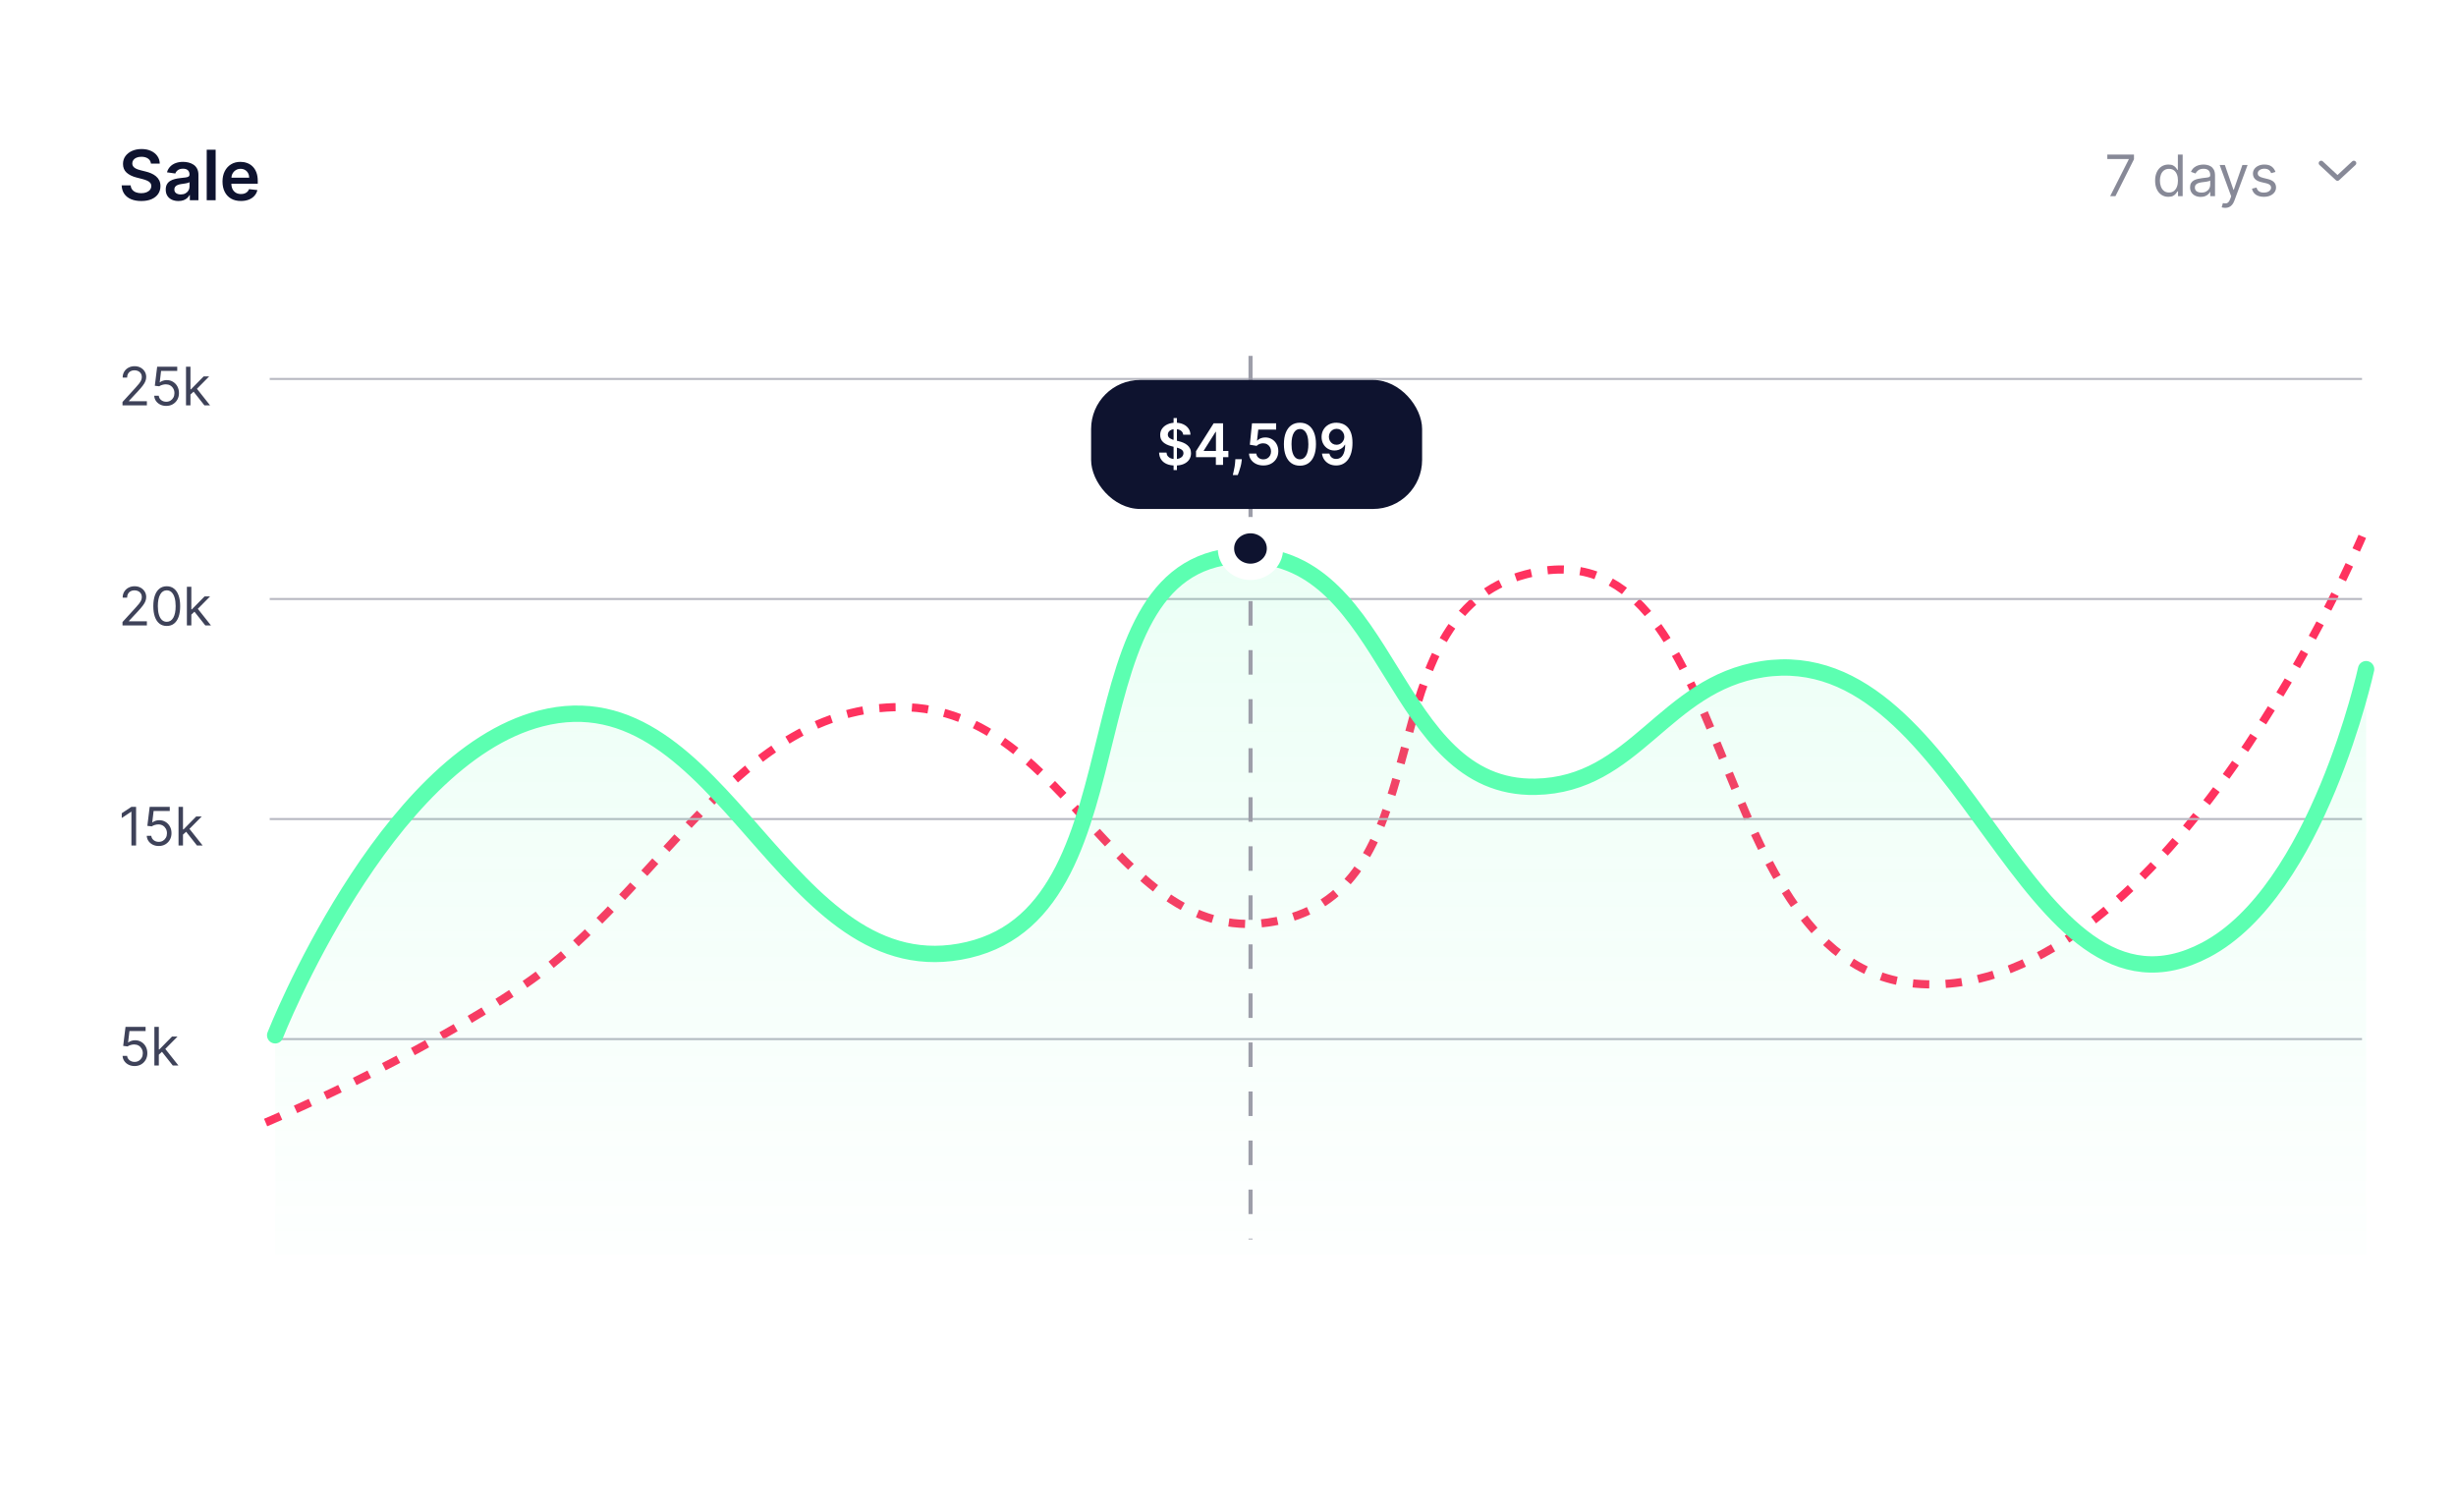 <svg width="601" height="370" viewBox="0 0 601 370" fill="none" xmlns="http://www.w3.org/2000/svg">
<line x1="58" y1="323.894" x2="570" y2="323.894" stroke="#B7B8C1" stroke-width="0.5"/>
<path d="M25.062 329.273C24.367 329.273 23.774 329.084 23.285 328.705C22.796 328.324 22.422 327.771 22.163 327.048C21.905 326.322 21.776 325.445 21.776 324.417C21.776 323.395 21.905 322.522 22.163 321.799C22.425 321.073 22.8 320.519 23.29 320.137C23.782 319.753 24.373 319.56 25.062 319.56C25.752 319.56 26.341 319.753 26.831 320.137C27.323 320.519 27.698 321.073 27.957 321.799C28.219 322.522 28.349 323.395 28.349 324.417C28.349 325.445 28.22 326.322 27.962 327.048C27.703 327.771 27.329 328.324 26.84 328.705C26.351 329.084 25.758 329.273 25.062 329.273ZM25.062 328.258C25.752 328.258 26.287 327.925 26.669 327.26C27.051 326.596 27.241 325.648 27.241 324.417C27.241 323.598 27.154 322.901 26.978 322.325C26.806 321.75 26.557 321.311 26.23 321.01C25.907 320.708 25.518 320.557 25.062 320.557C24.379 320.557 23.845 320.894 23.461 321.568C23.076 322.239 22.884 323.189 22.884 324.417C22.884 325.235 22.97 325.931 23.142 326.503C23.314 327.076 23.562 327.511 23.885 327.81C24.212 328.108 24.604 328.258 25.062 328.258ZM31.008 326.559L30.989 325.211H31.211L34.313 322.053H35.661L32.356 325.395H32.264L31.008 326.559ZM29.992 329.144V319.689H31.082V329.144H29.992ZM34.498 329.144L31.728 325.635L32.504 324.878L35.883 329.144H34.498Z" fill="#3E4259"/>
<g filter="url(#filter0_d_407_1974)">
<rect x="4" width="593" height="362" rx="29" fill="white"/>
</g>
<path d="M36.939 40.035C36.882 39.508 36.645 39.097 36.226 38.804C35.812 38.51 35.272 38.363 34.608 38.363C34.142 38.363 33.741 38.433 33.407 38.574C33.073 38.715 32.817 38.906 32.64 39.148C32.463 39.389 32.373 39.665 32.369 39.975C32.369 40.232 32.427 40.456 32.544 40.645C32.664 40.834 32.827 40.995 33.033 41.128C33.238 41.257 33.465 41.365 33.715 41.454C33.964 41.542 34.216 41.617 34.469 41.677L35.629 41.967C36.095 42.076 36.544 42.222 36.975 42.408C37.409 42.593 37.798 42.826 38.14 43.108C38.486 43.39 38.76 43.73 38.961 44.128C39.162 44.527 39.263 44.993 39.263 45.529C39.263 46.253 39.078 46.891 38.707 47.443C38.337 47.99 37.802 48.418 37.102 48.728C36.405 49.034 35.562 49.187 34.572 49.187C33.61 49.187 32.775 49.038 32.067 48.74C31.363 48.443 30.811 48.008 30.413 47.436C30.018 46.865 29.805 46.169 29.773 45.348H31.976C32.008 45.778 32.141 46.136 32.375 46.422C32.608 46.708 32.912 46.921 33.286 47.062C33.664 47.203 34.087 47.273 34.554 47.273C35.041 47.273 35.468 47.201 35.834 47.056C36.204 46.907 36.494 46.702 36.703 46.44C36.912 46.175 37.019 45.865 37.023 45.511C37.019 45.189 36.925 44.923 36.739 44.714C36.554 44.501 36.295 44.323 35.961 44.182C35.631 44.038 35.244 43.909 34.801 43.796L33.395 43.434C32.377 43.172 31.572 42.776 30.98 42.245C30.392 41.709 30.099 40.999 30.099 40.114C30.099 39.385 30.296 38.747 30.69 38.2C31.089 37.653 31.63 37.228 32.314 36.926C32.998 36.62 33.773 36.467 34.639 36.467C35.516 36.467 36.285 36.62 36.945 36.926C37.609 37.228 38.13 37.649 38.508 38.188C38.886 38.723 39.082 39.339 39.094 40.035H36.939ZM43.661 49.187C43.074 49.187 42.544 49.083 42.074 48.873C41.607 48.66 41.236 48.346 40.963 47.931C40.693 47.517 40.558 47.006 40.558 46.398C40.558 45.875 40.655 45.442 40.848 45.1C41.041 44.758 41.305 44.484 41.639 44.279C41.973 44.074 42.349 43.919 42.768 43.814C43.19 43.706 43.627 43.627 44.078 43.579C44.621 43.523 45.062 43.472 45.4 43.428C45.738 43.38 45.983 43.307 46.136 43.211C46.293 43.11 46.372 42.955 46.372 42.746V42.709C46.372 42.255 46.237 41.903 45.967 41.653C45.698 41.404 45.309 41.279 44.802 41.279C44.267 41.279 43.842 41.395 43.528 41.629C43.218 41.862 43.009 42.138 42.901 42.456L40.86 42.166C41.021 41.603 41.287 41.132 41.657 40.754C42.027 40.371 42.48 40.086 43.015 39.896C43.551 39.703 44.142 39.606 44.79 39.606C45.237 39.606 45.682 39.659 46.124 39.764C46.567 39.868 46.971 40.041 47.338 40.283C47.704 40.52 47.998 40.844 48.219 41.255C48.444 41.665 48.557 42.178 48.557 42.794V49H46.456V47.726H46.384C46.251 47.984 46.064 48.225 45.822 48.451C45.585 48.672 45.285 48.851 44.923 48.988C44.565 49.121 44.144 49.187 43.661 49.187ZM44.229 47.581C44.667 47.581 45.048 47.495 45.37 47.322C45.692 47.145 45.939 46.911 46.112 46.621C46.289 46.332 46.378 46.016 46.378 45.674V44.581C46.309 44.637 46.193 44.69 46.028 44.738C45.867 44.786 45.686 44.828 45.484 44.865C45.283 44.901 45.084 44.933 44.887 44.961C44.69 44.989 44.519 45.014 44.374 45.034C44.048 45.078 43.756 45.15 43.498 45.251C43.241 45.352 43.037 45.492 42.889 45.674C42.74 45.851 42.665 46.08 42.665 46.362C42.665 46.764 42.812 47.068 43.106 47.273C43.4 47.479 43.774 47.581 44.229 47.581ZM52.77 36.636V49H50.585V36.636H52.77ZM58.952 49.181C58.023 49.181 57.22 48.988 56.544 48.602C55.871 48.211 55.354 47.66 54.992 46.947C54.63 46.231 54.449 45.388 54.449 44.418C54.449 43.464 54.63 42.627 54.992 41.907C55.358 41.182 55.87 40.619 56.526 40.216C57.181 39.81 57.952 39.606 58.838 39.606C59.409 39.606 59.949 39.699 60.456 39.884C60.967 40.065 61.417 40.347 61.808 40.729C62.202 41.112 62.512 41.599 62.737 42.19C62.963 42.778 63.076 43.478 63.076 44.291V44.961H55.475V43.488H60.981C60.977 43.07 60.886 42.697 60.709 42.371C60.532 42.041 60.285 41.782 59.967 41.593C59.653 41.404 59.286 41.309 58.868 41.309C58.421 41.309 58.029 41.418 57.691 41.635C57.353 41.848 57.089 42.13 56.9 42.48C56.715 42.826 56.62 43.207 56.616 43.621V44.907C56.616 45.446 56.715 45.909 56.912 46.295C57.109 46.678 57.385 46.972 57.739 47.177C58.093 47.378 58.508 47.479 58.983 47.479C59.3 47.479 59.588 47.434 59.846 47.346C60.103 47.253 60.327 47.118 60.516 46.941C60.705 46.764 60.848 46.545 60.944 46.283L62.985 46.513C62.856 47.052 62.611 47.523 62.248 47.925C61.89 48.324 61.431 48.634 60.872 48.855C60.313 49.072 59.673 49.181 58.952 49.181Z" fill="#0E132F"/>
<path d="M516.372 48L520.926 38.992V38.912H515.676V37.818H522.199V38.972L517.665 48H516.372ZM530.613 48.159C529.977 48.159 529.415 47.998 528.928 47.677C528.44 47.352 528.059 46.895 527.784 46.305C527.509 45.711 527.371 45.01 527.371 44.202C527.371 43.4 527.509 42.704 527.784 42.114C528.059 41.524 528.442 41.068 528.933 40.746C529.423 40.425 529.99 40.264 530.633 40.264C531.13 40.264 531.523 40.347 531.811 40.513C532.103 40.675 532.325 40.861 532.477 41.07C532.633 41.275 532.754 41.444 532.84 41.577H532.94V37.818H534.113V48H532.979V46.827H532.84C532.754 46.966 532.631 47.142 532.472 47.354C532.313 47.562 532.086 47.75 531.791 47.916C531.496 48.078 531.103 48.159 530.613 48.159ZM530.772 47.105C531.243 47.105 531.64 46.983 531.965 46.737C532.29 46.489 532.537 46.146 532.706 45.708C532.875 45.267 532.96 44.758 532.96 44.182C532.96 43.612 532.877 43.113 532.711 42.685C532.545 42.255 532.3 41.92 531.975 41.681C531.65 41.439 531.249 41.318 530.772 41.318C530.275 41.318 529.861 41.446 529.529 41.701C529.201 41.953 528.954 42.296 528.788 42.73C528.626 43.161 528.545 43.645 528.545 44.182C528.545 44.725 528.628 45.219 528.793 45.663C528.962 46.104 529.211 46.456 529.539 46.717C529.871 46.976 530.281 47.105 530.772 47.105ZM538.532 48.179C538.048 48.179 537.609 48.088 537.214 47.906C536.82 47.72 536.507 47.453 536.275 47.105C536.043 46.754 535.927 46.33 535.927 45.832C535.927 45.395 536.013 45.04 536.185 44.769C536.358 44.493 536.588 44.278 536.876 44.122C537.165 43.966 537.483 43.85 537.831 43.774C538.182 43.695 538.535 43.632 538.89 43.585C539.354 43.526 539.73 43.481 540.018 43.451C540.31 43.418 540.522 43.363 540.655 43.287C540.791 43.211 540.859 43.078 540.859 42.889V42.849C540.859 42.359 540.724 41.978 540.456 41.706C540.191 41.434 539.788 41.298 539.248 41.298C538.688 41.298 538.249 41.421 537.93 41.666C537.612 41.911 537.388 42.173 537.259 42.452L536.146 42.054C536.344 41.59 536.61 41.229 536.941 40.97C537.276 40.708 537.64 40.526 538.035 40.423C538.432 40.317 538.824 40.264 539.208 40.264C539.453 40.264 539.735 40.294 540.053 40.354C540.375 40.41 540.685 40.528 540.983 40.707C541.284 40.886 541.535 41.156 541.734 41.517C541.932 41.878 542.032 42.362 542.032 42.969V48H540.859V46.966H540.799C540.719 47.132 540.587 47.309 540.401 47.498C540.216 47.687 539.969 47.847 539.66 47.98C539.352 48.113 538.976 48.179 538.532 48.179ZM538.711 47.125C539.175 47.125 539.566 47.034 539.884 46.852C540.206 46.669 540.448 46.434 540.61 46.146C540.776 45.857 540.859 45.554 540.859 45.236V44.162C540.809 44.222 540.699 44.276 540.53 44.326C540.365 44.372 540.173 44.414 539.954 44.45C539.738 44.483 539.528 44.513 539.322 44.54C539.12 44.563 538.956 44.583 538.83 44.599C538.525 44.639 538.24 44.704 537.975 44.793C537.713 44.88 537.501 45.01 537.339 45.186C537.18 45.358 537.1 45.594 537.1 45.892C537.1 46.3 537.251 46.608 537.552 46.817C537.857 47.022 538.244 47.125 538.711 47.125ZM544.516 50.864C544.317 50.864 544.139 50.847 543.984 50.814C543.828 50.784 543.72 50.754 543.661 50.724L543.959 49.69C544.244 49.763 544.496 49.79 544.715 49.77C544.933 49.75 545.127 49.652 545.296 49.477C545.469 49.304 545.626 49.024 545.768 48.636L545.987 48.04L543.163 40.364H544.436L546.544 46.449H546.624L548.732 40.364H550.004L546.763 49.114C546.617 49.508 546.436 49.834 546.221 50.093C546.005 50.355 545.755 50.549 545.47 50.675C545.188 50.801 544.87 50.864 544.516 50.864ZM556.822 42.074L555.768 42.372C555.702 42.197 555.604 42.026 555.475 41.86C555.349 41.691 555.176 41.552 554.958 41.443C554.739 41.333 554.459 41.278 554.117 41.278C553.65 41.278 553.261 41.386 552.949 41.602C552.641 41.814 552.487 42.084 552.487 42.412C552.487 42.704 552.593 42.934 552.805 43.103C553.017 43.272 553.349 43.413 553.799 43.526L554.933 43.804C555.616 43.97 556.124 44.223 556.459 44.565C556.794 44.903 556.961 45.339 556.961 45.872C556.961 46.31 556.835 46.701 556.583 47.045C556.335 47.39 555.987 47.662 555.539 47.861C555.092 48.06 554.572 48.159 553.978 48.159C553.199 48.159 552.555 47.99 552.044 47.652C551.534 47.314 551.211 46.82 551.075 46.17L552.188 45.892C552.295 46.303 552.495 46.611 552.79 46.817C553.088 47.022 553.478 47.125 553.958 47.125C554.505 47.125 554.939 47.009 555.261 46.777C555.586 46.542 555.748 46.26 555.748 45.932C555.748 45.667 555.655 45.445 555.47 45.266C555.284 45.083 554.999 44.947 554.615 44.858L553.342 44.56C552.643 44.394 552.129 44.137 551.801 43.789C551.476 43.438 551.313 42.999 551.313 42.472C551.313 42.041 551.434 41.66 551.676 41.328C551.922 40.997 552.255 40.736 552.676 40.548C553.1 40.359 553.581 40.264 554.117 40.264C554.873 40.264 555.466 40.43 555.897 40.761C556.331 41.093 556.64 41.53 556.822 42.074Z" fill="#878997"/>
<path d="M568 39.925L572 43.639L576 39.925" stroke="#878997" stroke-width="1.2" stroke-linecap="round" stroke-linejoin="round"/>
<path d="M65 274.679C65 274.679 101.175 259.547 128.549 240.794C161.47 218.242 180.612 172.776 220.602 173.025C262.43 173.285 273.428 234.897 314.056 225.012C353.392 215.443 334.225 150.732 373.4 140.533C426.21 126.784 415.618 237.748 470.125 240.794C530.292 244.157 578.065 131.249 578.065 131.249" stroke="#FF325F" stroke-width="2" stroke-dasharray="4 4"/>
<line x1="66" y1="92.725" x2="578" y2="92.725" stroke="#B7B8C1" stroke-width="0.5"/>
<path d="M29.979 99.193V98.362L33.099 94.946C33.466 94.546 33.767 94.198 34.004 93.902C34.241 93.604 34.417 93.324 34.531 93.062C34.648 92.797 34.706 92.52 34.706 92.231C34.706 91.899 34.626 91.611 34.466 91.368C34.309 91.125 34.093 90.937 33.82 90.805C33.546 90.672 33.238 90.606 32.896 90.606C32.533 90.606 32.216 90.682 31.945 90.832C31.678 90.98 31.47 91.188 31.322 91.456C31.177 91.723 31.105 92.037 31.105 92.397H30.016C30.016 91.843 30.143 91.357 30.399 90.939C30.654 90.52 31.002 90.194 31.442 89.96C31.885 89.726 32.382 89.609 32.933 89.609C33.487 89.609 33.978 89.726 34.406 89.96C34.834 90.194 35.169 90.509 35.412 90.906C35.655 91.303 35.777 91.745 35.777 92.231C35.777 92.579 35.714 92.919 35.588 93.251C35.465 93.581 35.249 93.948 34.941 94.355C34.637 94.758 34.214 95.25 33.672 95.832L31.548 98.103V98.177H35.943V99.193H29.979ZM40.674 99.322C40.133 99.322 39.645 99.214 39.211 98.999C38.777 98.784 38.429 98.488 38.168 98.113C37.906 97.737 37.763 97.309 37.738 96.829H38.846C38.889 97.257 39.083 97.611 39.428 97.891C39.776 98.168 40.191 98.306 40.674 98.306C41.062 98.306 41.407 98.216 41.708 98.034C42.013 97.853 42.252 97.603 42.424 97.286C42.599 96.966 42.687 96.605 42.687 96.201C42.687 95.789 42.596 95.421 42.415 95.098C42.236 94.772 41.99 94.515 41.676 94.327C41.362 94.139 41.004 94.044 40.6 94.041C40.311 94.038 40.014 94.082 39.709 94.175C39.405 94.264 39.154 94.379 38.957 94.521L37.886 94.392L38.458 89.738H43.37V90.754H39.419L39.086 93.542H39.142C39.336 93.388 39.579 93.261 39.871 93.159C40.163 93.058 40.468 93.007 40.785 93.007C41.364 93.007 41.879 93.145 42.332 93.422C42.787 93.696 43.144 94.072 43.403 94.549C43.664 95.026 43.795 95.57 43.795 96.183C43.795 96.786 43.66 97.325 43.389 97.799C43.121 98.269 42.752 98.642 42.281 98.916C41.81 99.187 41.275 99.322 40.674 99.322ZM46.533 96.608L46.515 95.26H46.736L49.839 92.102H51.187L47.881 95.444H47.789L46.533 96.608ZM45.517 99.193V89.738H46.607V99.193H45.517ZM50.023 99.193L47.253 95.684L48.029 94.927L51.408 99.193H50.023Z" fill="#3E4259"/>
<line x1="66" y1="146.569" x2="578" y2="146.569" stroke="#B7B8C1" stroke-width="0.5"/>
<path d="M29.979 153.037V152.206L33.099 148.79C33.466 148.39 33.767 148.042 34.004 147.747C34.241 147.448 34.417 147.168 34.531 146.906C34.648 146.642 34.706 146.365 34.706 146.075C34.706 145.743 34.626 145.455 34.466 145.212C34.309 144.969 34.093 144.781 33.82 144.649C33.546 144.517 33.238 144.45 32.896 144.45C32.533 144.45 32.216 144.526 31.945 144.677C31.678 144.824 31.47 145.032 31.322 145.3C31.177 145.568 31.105 145.881 31.105 146.242H30.016C30.016 145.688 30.143 145.201 30.399 144.783C30.654 144.364 31.002 144.038 31.442 143.804C31.885 143.57 32.382 143.453 32.933 143.453C33.487 143.453 33.978 143.57 34.406 143.804C34.834 144.038 35.169 144.353 35.412 144.75C35.655 145.147 35.777 145.589 35.777 146.075C35.777 146.423 35.714 146.763 35.588 147.096C35.465 147.425 35.249 147.793 34.941 148.199C34.637 148.602 34.214 149.095 33.672 149.676L31.548 151.948V152.021H35.943V153.037H29.979ZM40.804 153.166C40.108 153.166 39.516 152.977 39.026 152.598C38.537 152.217 38.163 151.664 37.904 150.941C37.646 150.215 37.517 149.338 37.517 148.31C37.517 147.288 37.646 146.415 37.904 145.692C38.166 144.966 38.541 144.412 39.031 144.03C39.523 143.646 40.114 143.453 40.804 143.453C41.493 143.453 42.082 143.646 42.572 144.03C43.064 144.412 43.44 144.966 43.698 145.692C43.96 146.415 44.09 147.288 44.09 148.31C44.09 149.338 43.961 150.215 43.703 150.941C43.444 151.664 43.07 152.217 42.581 152.598C42.092 152.977 41.499 153.166 40.804 153.166ZM40.804 152.151C41.493 152.151 42.029 151.818 42.41 151.153C42.792 150.489 42.983 149.541 42.983 148.31C42.983 147.491 42.895 146.794 42.719 146.218C42.547 145.643 42.298 145.204 41.972 144.903C41.648 144.601 41.259 144.45 40.804 144.45C40.12 144.45 39.586 144.787 39.202 145.461C38.817 146.132 38.625 147.082 38.625 148.31C38.625 149.128 38.711 149.824 38.883 150.396C39.056 150.969 39.303 151.404 39.626 151.703C39.953 152.001 40.345 152.151 40.804 152.151ZM46.749 150.452L46.73 149.104H46.952L50.054 145.946H51.402L48.097 149.288H48.005L46.749 150.452ZM45.733 153.037V143.582H46.823V153.037H45.733ZM50.239 153.037L47.469 149.528L48.245 148.771L51.624 153.037H50.239Z" fill="#3E4259"/>
<line x1="66" y1="200.413" x2="578" y2="200.413" stroke="#B7B8C1" stroke-width="0.5"/>
<path d="M33.303 197.427V206.881H32.158V198.627H32.102L29.794 200.16V198.996L32.158 197.427H33.303ZM38.846 207.01C38.304 207.01 37.817 206.903 37.383 206.687C36.949 206.472 36.601 206.176 36.34 205.801C36.078 205.425 35.935 204.998 35.91 204.518H37.018C37.061 204.945 37.255 205.299 37.6 205.579C37.947 205.856 38.363 205.995 38.846 205.995C39.234 205.995 39.579 205.904 39.88 205.722C40.185 205.541 40.423 205.292 40.596 204.975C40.771 204.655 40.859 204.293 40.859 203.89C40.859 203.477 40.768 203.11 40.587 202.786C40.408 202.46 40.162 202.203 39.848 202.015C39.534 201.828 39.175 201.732 38.772 201.729C38.483 201.726 38.186 201.771 37.881 201.863C37.577 201.952 37.326 202.068 37.129 202.209L36.058 202.08L36.63 197.427H41.542V198.442H37.59L37.258 201.231H37.313C37.507 201.077 37.751 200.949 38.043 200.847C38.335 200.746 38.64 200.695 38.957 200.695C39.536 200.695 40.051 200.834 40.504 201.111C40.959 201.385 41.316 201.76 41.575 202.237C41.836 202.714 41.967 203.259 41.967 203.871C41.967 204.474 41.831 205.013 41.561 205.487C41.293 205.958 40.924 206.33 40.453 206.604C39.982 206.875 39.446 207.01 38.846 207.01ZM44.705 204.296L44.687 202.948H44.908L48.01 199.79H49.358L46.053 203.133H45.961L44.705 204.296ZM43.689 206.881V197.427H44.779V206.881H43.689ZM48.195 206.881L45.425 203.373L46.201 202.616L49.58 206.881H48.195Z" fill="#3E4259"/>
<line x1="66" y1="254.257" x2="578" y2="254.257" stroke="#B7B8C1" stroke-width="0.5"/>
<path d="M32.933 260.855C32.392 260.855 31.904 260.747 31.47 260.532C31.036 260.316 30.688 260.021 30.427 259.645C30.165 259.27 30.022 258.842 29.997 258.362H31.105C31.148 258.79 31.342 259.144 31.687 259.424C32.035 259.701 32.45 259.839 32.933 259.839C33.321 259.839 33.666 259.748 33.967 259.567C34.272 259.385 34.511 259.136 34.683 258.819C34.858 258.499 34.946 258.137 34.946 257.734C34.946 257.322 34.855 256.954 34.674 256.631C34.495 256.304 34.249 256.047 33.935 255.86C33.621 255.672 33.263 255.577 32.859 255.573C32.57 255.57 32.273 255.615 31.968 255.707C31.664 255.797 31.413 255.912 31.216 256.054L30.145 255.924L30.717 251.271H35.629V252.286H31.678L31.345 255.075H31.401C31.595 254.921 31.838 254.793 32.13 254.692C32.422 254.59 32.727 254.539 33.044 254.539C33.623 254.539 34.138 254.678 34.591 254.955C35.046 255.229 35.403 255.604 35.662 256.081C35.923 256.558 36.054 257.103 36.054 257.715C36.054 258.319 35.919 258.857 35.648 259.331C35.38 259.802 35.011 260.175 34.54 260.448C34.069 260.719 33.533 260.855 32.933 260.855ZM38.792 258.14L38.773 256.792H38.995L42.097 253.635H43.445L40.14 256.977H40.048L38.792 258.14ZM37.776 260.725V251.271H38.866V260.725H37.776ZM42.282 260.725L39.512 257.217L40.288 256.46L43.667 260.725H42.282Z" fill="#3E4259"/>
<path d="M132.287 175.81C93.916 185.729 67.336 253.327 67.336 253.327V307H579V163.742C579 163.742 567.197 218.011 539.749 232.439C495.364 255.771 480.974 156.151 431.342 163.742C407.141 167.442 400.218 192.048 375.736 192.52C340.319 193.203 340.603 135.984 305.178 135.891C258.805 135.769 282.091 221.862 236.956 232.439C191.655 243.056 177.332 164.165 132.287 175.81Z" fill="url(#paint0_linear_407_1974)"/>
<path d="M67.336 253.327C67.336 253.327 93.916 185.729 132.287 175.81C177.332 164.165 191.655 243.056 236.956 232.439C282.091 221.862 258.805 135.769 305.178 135.891C340.603 135.984 340.319 193.203 375.736 192.52C400.218 192.048 407.141 167.442 431.342 163.742C480.974 156.151 495.364 255.771 539.749 232.439C567.197 218.011 579 163.742 579 163.742" stroke="#5CFFB1" stroke-width="4" stroke-linecap="round"/>
<line x1="306.014" y1="87.08" x2="306.014" y2="303.276" stroke="#9D9EA9" stroke-dasharray="6 6"/>
<rect x="267" y="92.975" width="81" height="31.564" rx="12" fill="#0E132F"/>
<path d="M287.186 115.029V102.302H288.001V115.029H287.186ZM289.538 106.374C289.491 105.94 289.296 105.602 288.951 105.36C288.61 105.118 288.165 104.997 287.619 104.997C287.234 104.997 286.904 105.055 286.629 105.171C286.354 105.287 286.144 105.444 285.998 105.643C285.852 105.842 285.777 106.069 285.774 106.324C285.774 106.536 285.822 106.72 285.918 106.876C286.018 107.032 286.152 107.164 286.321 107.274C286.49 107.38 286.677 107.469 286.883 107.542C287.088 107.615 287.295 107.676 287.504 107.726L288.459 107.965C288.843 108.054 289.213 108.175 289.567 108.328C289.925 108.48 290.245 108.672 290.527 108.904C290.812 109.136 291.037 109.416 291.203 109.745C291.369 110.073 291.452 110.457 291.452 110.898C291.452 111.495 291.299 112.02 290.994 112.474C290.689 112.925 290.249 113.278 289.672 113.533C289.098 113.785 288.404 113.911 287.589 113.911C286.797 113.911 286.109 113.788 285.526 113.543C284.946 113.298 284.491 112.94 284.163 112.469C283.839 111.998 283.663 111.425 283.636 110.749H285.451C285.478 111.103 285.587 111.398 285.779 111.634C285.971 111.869 286.222 112.045 286.53 112.161C286.841 112.277 287.189 112.335 287.574 112.335C287.975 112.335 288.326 112.275 288.628 112.156C288.933 112.033 289.171 111.864 289.344 111.649C289.516 111.43 289.604 111.175 289.607 110.883C289.604 110.618 289.526 110.399 289.374 110.227C289.221 110.051 289.007 109.905 288.732 109.789C288.46 109.67 288.142 109.564 287.778 109.471L286.619 109.173C285.781 108.957 285.118 108.631 284.631 108.193C284.147 107.753 283.905 107.168 283.905 106.438C283.905 105.839 284.067 105.313 284.392 104.862C284.72 104.412 285.166 104.062 285.729 103.813C286.293 103.562 286.931 103.436 287.643 103.436C288.366 103.436 288.999 103.562 289.543 103.813C290.089 104.062 290.519 104.408 290.83 104.853C291.142 105.293 291.303 105.8 291.312 106.374H289.538ZM292.673 111.867V110.401L296.993 103.575H298.216V105.663H297.47L294.562 110.272V110.351H300.592V111.867H292.673ZM297.53 113.757V111.42L297.55 110.764V103.575H299.29V113.757H297.53ZM303.887 112.365L303.822 112.911C303.776 113.329 303.693 113.753 303.573 114.184C303.457 114.618 303.335 115.018 303.205 115.382C303.076 115.747 302.972 116.034 302.892 116.242H301.679C301.726 116.04 301.789 115.765 301.868 115.417C301.951 115.069 302.03 114.678 302.107 114.244C302.183 113.81 302.234 113.369 302.261 112.921L302.296 112.365H303.887ZM309.159 113.896C308.496 113.896 307.903 113.772 307.38 113.523C306.856 113.271 306.44 112.926 306.132 112.489C305.827 112.051 305.664 111.551 305.644 110.987H307.434C307.467 111.405 307.648 111.746 307.976 112.012C308.304 112.273 308.699 112.404 309.159 112.404C309.521 112.404 309.842 112.322 310.124 112.156C310.406 111.99 310.628 111.76 310.79 111.465C310.952 111.17 311.032 110.833 311.029 110.456C311.032 110.071 310.951 109.73 310.785 109.431C310.619 109.133 310.392 108.899 310.104 108.73C309.816 108.558 309.484 108.472 309.11 108.472C308.805 108.469 308.505 108.525 308.21 108.641C307.915 108.757 307.681 108.909 307.509 109.098L305.843 108.825L306.375 103.575H312.282V105.116H307.902L307.608 107.816H307.668C307.857 107.594 308.124 107.41 308.468 107.264C308.813 107.115 309.191 107.04 309.602 107.04C310.218 107.04 310.769 107.186 311.252 107.478C311.736 107.766 312.117 108.164 312.396 108.671C312.674 109.178 312.813 109.758 312.813 110.411C312.813 111.084 312.658 111.684 312.346 112.21C312.038 112.734 311.609 113.147 311.059 113.448C310.512 113.747 309.879 113.896 309.159 113.896ZM318.102 113.951C317.284 113.951 316.581 113.743 315.995 113.329C315.411 112.911 314.962 112.31 314.647 111.524C314.336 110.736 314.18 109.786 314.18 108.676C314.183 107.565 314.341 106.621 314.652 105.842C314.967 105.06 315.416 104.463 315.999 104.052C316.586 103.641 317.287 103.436 318.102 103.436C318.918 103.436 319.619 103.641 320.205 104.052C320.792 104.463 321.241 105.06 321.553 105.842C321.868 106.624 322.025 107.569 322.025 108.676C322.025 109.789 321.868 110.741 321.553 111.529C321.241 112.315 320.792 112.915 320.205 113.329C319.622 113.743 318.921 113.951 318.102 113.951ZM318.102 112.394C318.739 112.394 319.241 112.081 319.609 111.455C319.98 110.825 320.166 109.899 320.166 108.676C320.166 107.867 320.081 107.188 319.912 106.637C319.743 106.087 319.504 105.673 319.196 105.394C318.888 105.113 318.523 104.972 318.102 104.972C317.469 104.972 316.969 105.287 316.601 105.916C316.233 106.543 316.048 107.463 316.044 108.676C316.041 109.488 316.122 110.17 316.288 110.724C316.457 111.277 316.696 111.695 317.004 111.977C317.312 112.255 317.678 112.394 318.102 112.394ZM327.072 103.436C327.559 103.439 328.033 103.525 328.494 103.694C328.958 103.86 329.375 104.132 329.746 104.509C330.118 104.884 330.413 105.386 330.631 106.016C330.85 106.646 330.959 107.425 330.959 108.353C330.963 109.228 330.87 110.01 330.681 110.699C330.495 111.385 330.229 111.965 329.881 112.439C329.533 112.913 329.113 113.274 328.623 113.523C328.132 113.772 327.58 113.896 326.967 113.896C326.324 113.896 325.754 113.77 325.257 113.518C324.763 113.266 324.364 112.921 324.059 112.484C323.754 112.046 323.567 111.546 323.497 110.983H325.312C325.405 111.387 325.593 111.708 325.878 111.947C326.167 112.182 326.53 112.3 326.967 112.3C327.673 112.3 328.217 111.993 328.598 111.38C328.979 110.767 329.17 109.915 329.17 108.825H329.1C328.938 109.117 328.727 109.368 328.469 109.581C328.21 109.789 327.917 109.95 327.589 110.063C327.264 110.175 326.919 110.232 326.555 110.232C325.958 110.232 325.421 110.089 324.944 109.804C324.47 109.519 324.094 109.128 323.815 108.631C323.54 108.134 323.401 107.565 323.398 106.926C323.398 106.263 323.55 105.668 323.855 105.141C324.163 104.611 324.592 104.193 325.143 103.888C325.693 103.58 326.336 103.429 327.072 103.436ZM327.077 104.927C326.719 104.927 326.396 105.015 326.107 105.191C325.822 105.363 325.597 105.598 325.431 105.897C325.269 106.192 325.187 106.521 325.187 106.886C325.191 107.247 325.272 107.575 325.431 107.87C325.593 108.165 325.814 108.399 326.092 108.571C326.374 108.744 326.695 108.83 327.057 108.83C327.325 108.83 327.575 108.778 327.807 108.676C328.039 108.573 328.242 108.43 328.414 108.248C328.59 108.063 328.726 107.852 328.822 107.617C328.921 107.381 328.969 107.133 328.966 106.871C328.966 106.523 328.883 106.201 328.717 105.907C328.555 105.612 328.331 105.375 328.046 105.196C327.764 105.017 327.441 104.927 327.077 104.927Z" fill="white"/>
<path d="M306 128.497C309.171 128.497 312 130.918 312 134.211C312 137.503 309.171 139.924 306 139.924C302.829 139.924 300 137.503 300 134.211C300 130.918 302.829 128.497 306 128.497Z" fill="#0E132F" stroke="white" stroke-width="4"/>
<defs>
<filter id="filter0_d_407_1974" x="0" y="0" width="601" height="370" filterUnits="userSpaceOnUse" color-interpolation-filters="sRGB">
<feFlood flood-opacity="0" result="BackgroundImageFix"/>
<feColorMatrix in="SourceAlpha" type="matrix" values="0 0 0 0 0 0 0 0 0 0 0 0 0 0 0 0 0 0 127 0" result="hardAlpha"/>
<feOffset dy="4"/>
<feGaussianBlur stdDeviation="2"/>
<feComposite in2="hardAlpha" operator="out"/>
<feColorMatrix type="matrix" values="0 0 0 0 0 0 0 0 0 0 0 0 0 0 0 0 0 0 0.25 0"/>
<feBlend mode="normal" in2="BackgroundImageFix" result="effect1_dropShadow_407_1974"/>
<feBlend mode="normal" in="SourceGraphic" in2="effect1_dropShadow_407_1974" result="shape"/>
</filter>
<linearGradient id="paint0_linear_407_1974" x1="323.168" y1="135.891" x2="323.168" y2="307" gradientUnits="userSpaceOnUse">
<stop stop-color="#5CFFB1" stop-opacity="0.12"/>
<stop offset="1" stop-color="#5CFFB1" stop-opacity="0.01"/>
</linearGradient>
</defs>
</svg>
